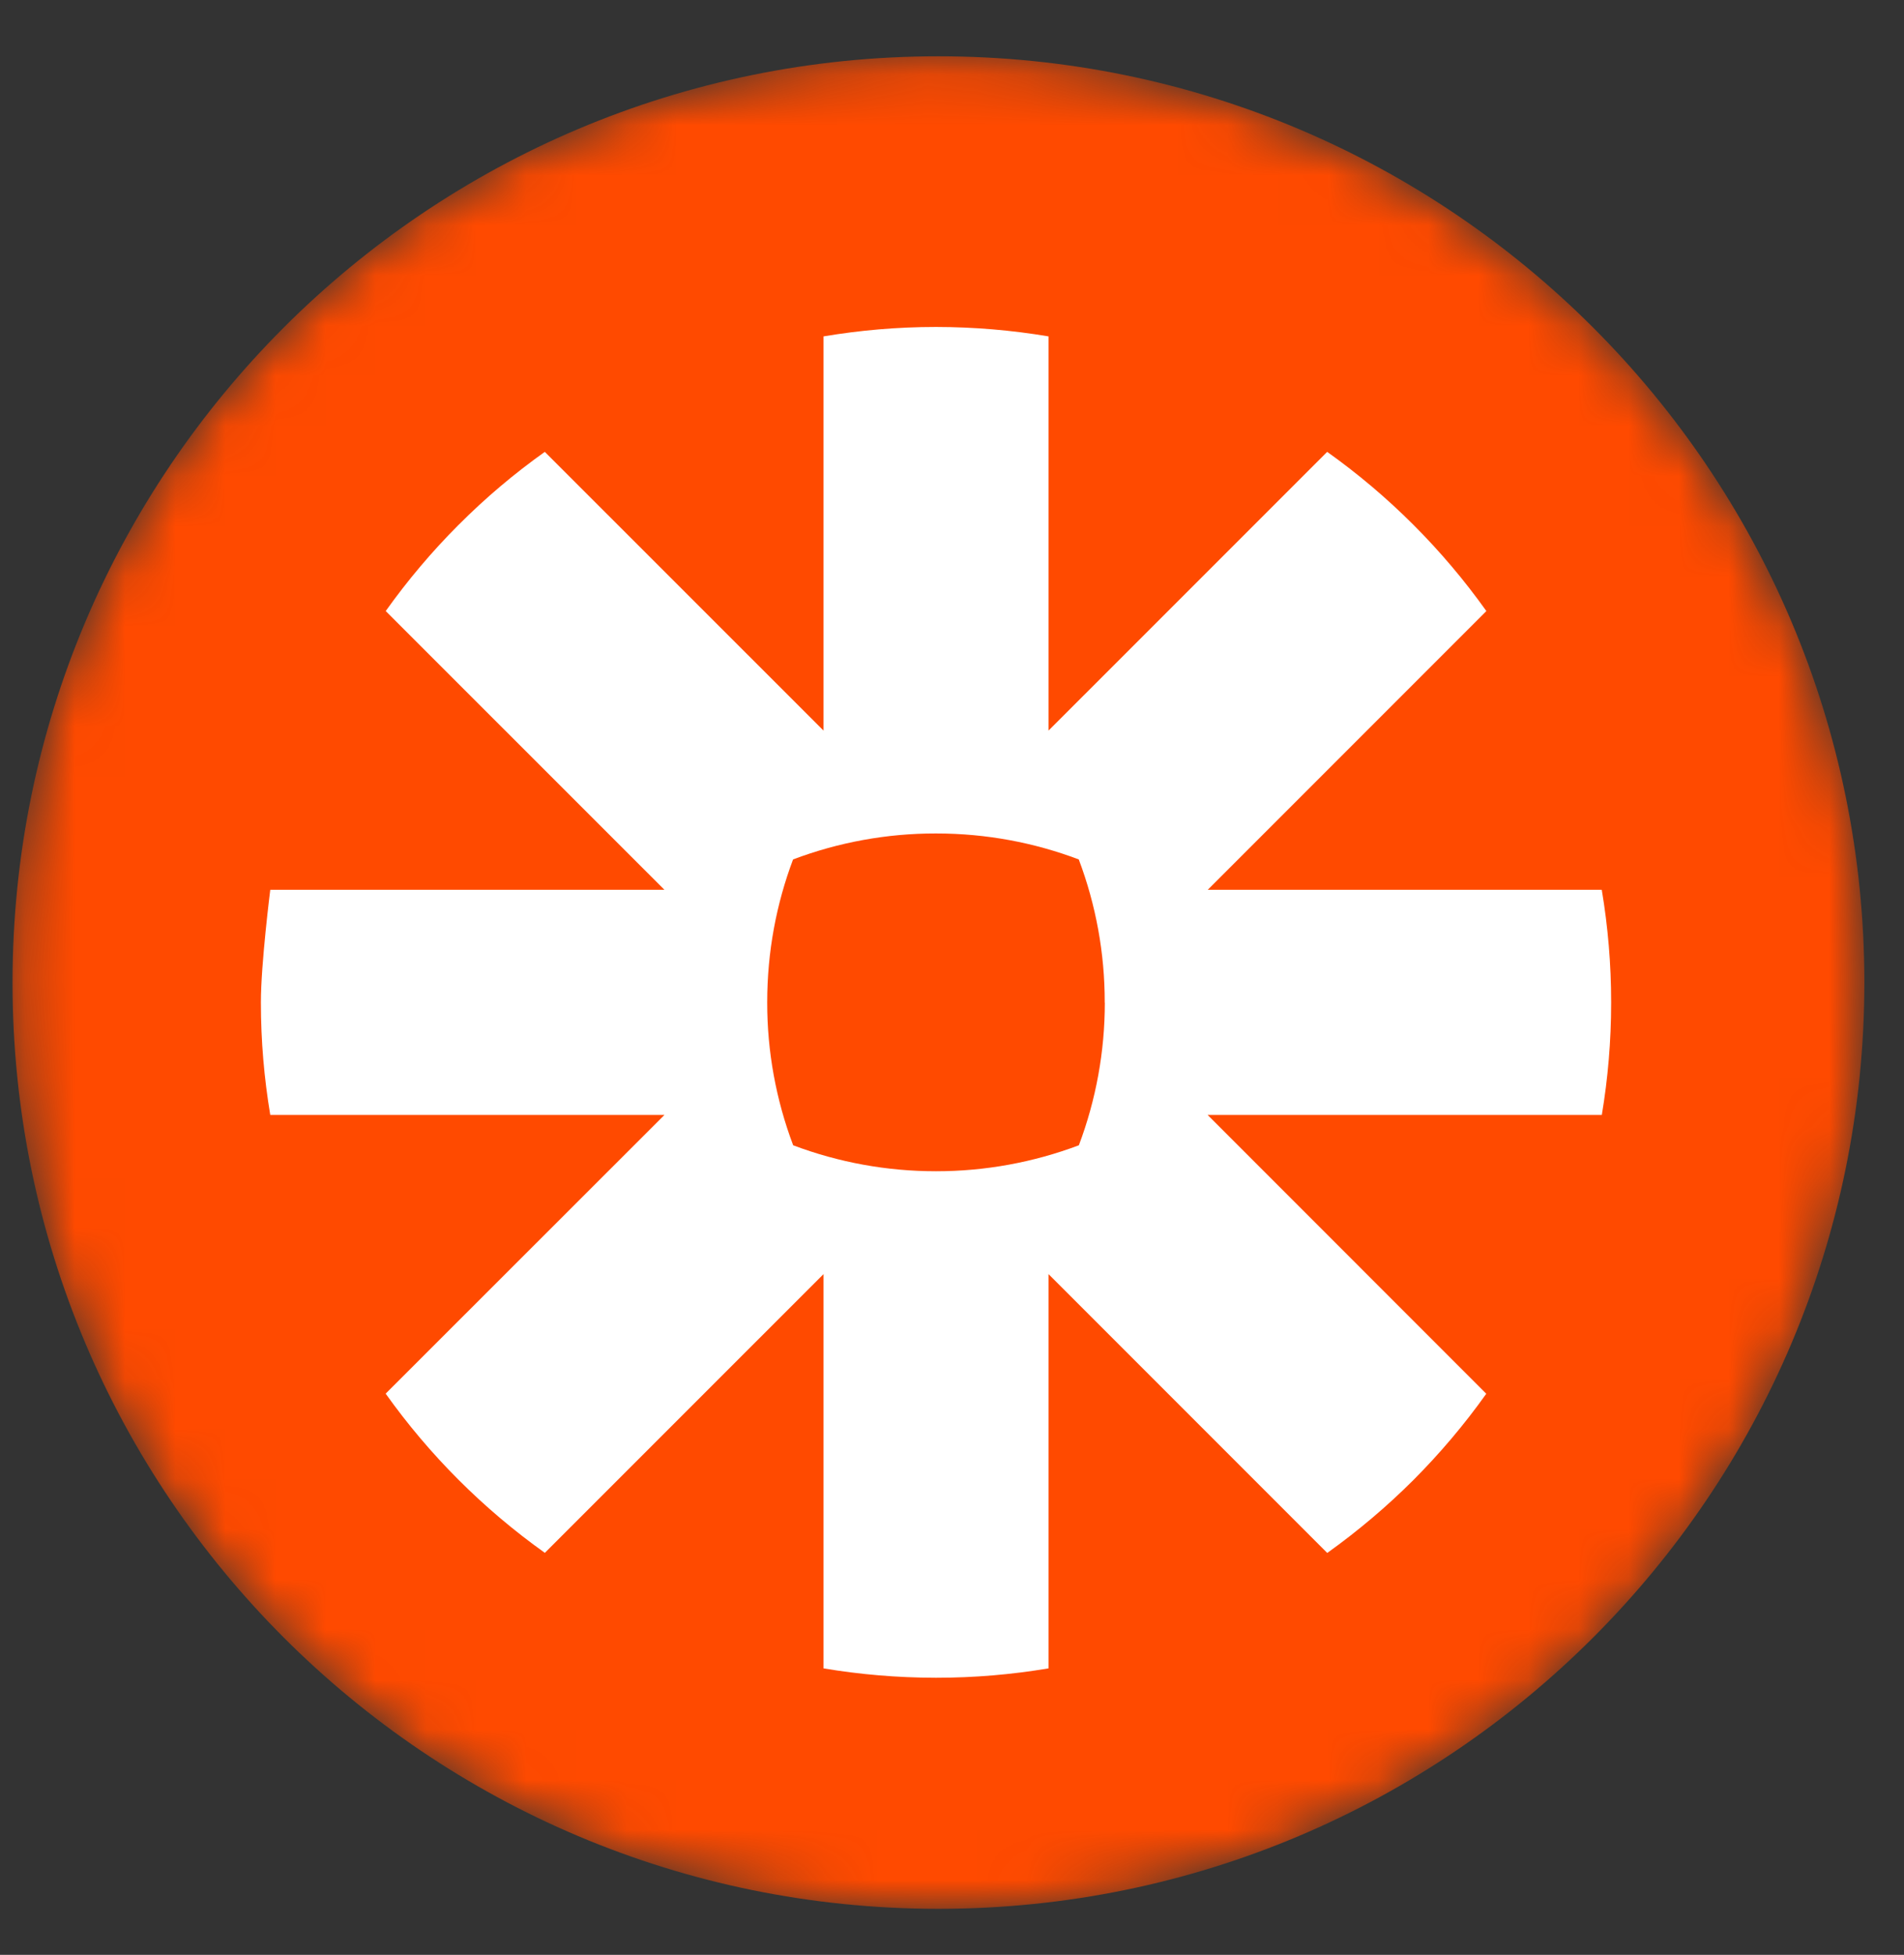 <svg xmlns="http://www.w3.org/2000/svg" width="38" height="39" viewBox="0 0 38 39" fill="none">
  <rect x="0" y="0" width="38" height="39" fill="#333333" stroke="none"/>
  <g clip-path="url(#clip0_167_2794)">
    <mask id="mask0_167_2794" style="mask-type:luminance" maskUnits="userSpaceOnUse" x="0" y="1" width="38" height="38">
      <path d="M37.209 19.602C37.209 9.397 28.935 1.123 18.729 1.123C8.523 1.123 0.25 9.397 0.25 19.602C0.25 29.808 8.523 38.082 18.729 38.082C28.935 38.082 37.209 29.808 37.209 19.602Z" fill="white"/>
    </mask>
    <g mask="url(#mask0_167_2794)">
      <path d="M37.209 19.602C37.209 9.397 28.935 1.123 18.729 1.123C8.523 1.123 0.25 9.397 0.25 19.602C0.25 29.808 8.523 38.082 18.729 38.082C28.935 38.082 37.209 29.808 37.209 19.602Z" fill="#FF4A00"/>
      <path d="M22.05 20.004C22.05 20.976 21.875 21.939 21.532 22.849C20.623 23.191 19.659 23.367 18.687 23.367H18.675C17.703 23.367 16.74 23.192 15.83 22.849C15.487 21.94 15.311 20.976 15.312 20.004V19.991C15.312 18.99 15.495 18.031 15.828 17.146C16.738 16.803 17.702 16.627 18.674 16.628H18.685C19.687 16.628 20.645 16.812 21.53 17.146C21.873 18.055 22.049 19.019 22.048 19.991V20.004L22.05 20.004ZM31.968 17.752H24.104L29.665 12.191C28.79 10.963 27.716 9.889 26.488 9.015L20.926 14.576V6.711C20.187 6.587 19.438 6.524 18.688 6.523H18.674C17.911 6.523 17.164 6.589 16.436 6.711V14.576L10.873 9.015C10.26 9.451 9.685 9.937 9.154 10.47L9.151 10.472C8.62 11.004 8.134 11.579 7.698 12.191L13.261 17.752H5.394C5.394 17.752 5.207 19.229 5.207 19.993V20.003C5.207 20.766 5.272 21.515 5.394 22.244H13.261L7.697 27.804C8.572 29.032 9.646 30.105 10.874 30.98L16.436 25.419V33.285C17.163 33.407 17.909 33.471 18.672 33.472H18.691C19.44 33.472 20.187 33.409 20.926 33.285V25.419L26.489 30.982C27.101 30.545 27.677 30.058 28.209 29.527C28.74 28.994 29.227 28.419 29.663 27.806L24.102 22.244H31.969C32.091 21.516 32.155 20.77 32.155 20.008V19.988C32.155 19.239 32.092 18.491 31.968 17.752Z" fill="white"/>
    </g>
  </g>
  <defs>
    <clipPath id="clip0_167_2794">
      <rect width="38" height="38" fill="white" transform="translate(0 0.344)"/>
    </clipPath>
  </defs>
</svg>